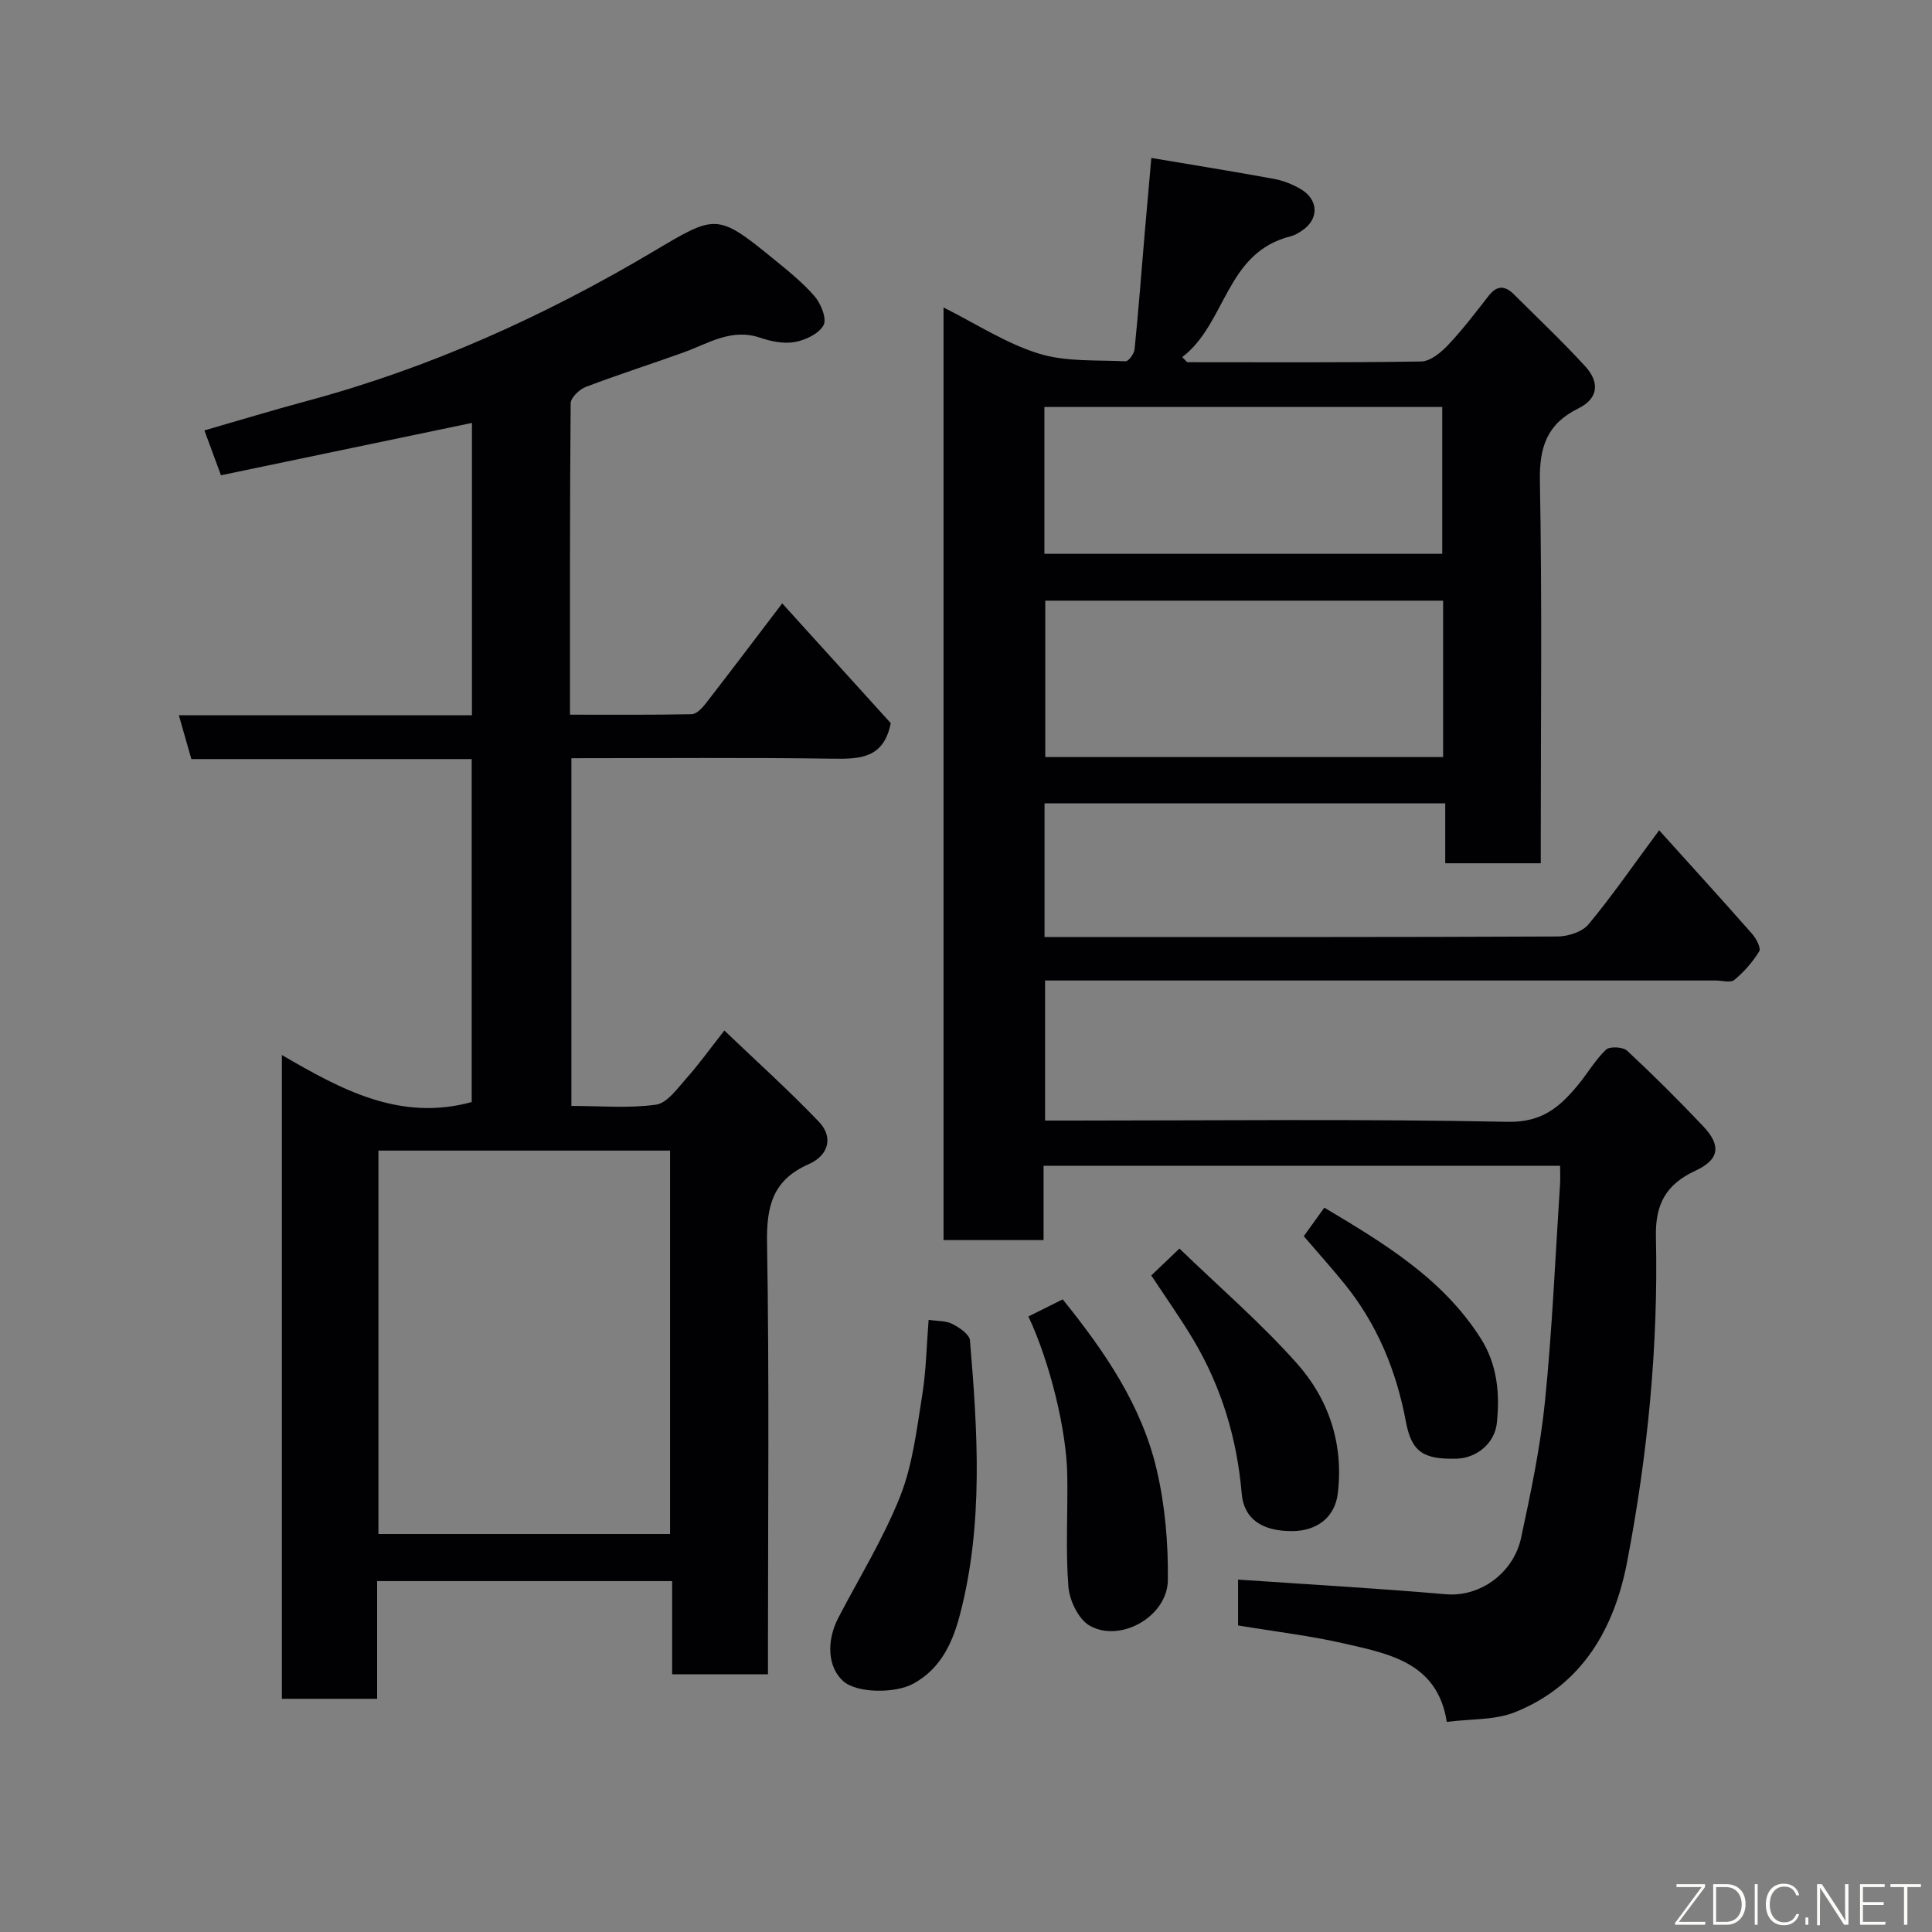 <svg enable-background="new 0 0 400 400" viewBox="0 0 400 400" xmlns="http://www.w3.org/2000/svg"><rect x="0" y="0" width="400" height="400" fill="#808080" stroke="none"/><path d="m299.54 356.5c-1.9-12.19-11.76-14.06-21.1-16.2-7.16-1.64-14.49-2.5-22.11-3.77 0-3.15 0-6.57 0-9.49 14.3.98 28.66 1.79 42.98 3.03 7.39.64 14.1-4.66 15.6-11.61 2.02-9.39 4.01-18.85 4.97-28.39 1.5-14.92 2.13-29.92 3.11-44.89.08-1.15.01-2.3.01-3.82-35.62 0-71 0-106.94 0v15.39c-7.15 0-13.75 0-20.71 0 0-64.08 0-128.15 0-193.09 6.68 3.34 12.86 7.4 19.66 9.53 5.63 1.76 11.98 1.32 18.02 1.61.61.03 1.78-1.55 1.87-2.46.81-8.02 1.42-16.06 2.1-24.09.43-5.04.89-10.08 1.37-15.55 8.72 1.47 17.08 2.81 25.41 4.34 1.88.34 3.77 1.1 5.44 2.06 3.87 2.22 3.92 6.37.21 8.74-.69.44-1.43.89-2.2 1.08-13.52 3.35-13.31 18.06-22.46 25.01.34.35.68.71 1.02 1.06 16.15 0 32.3.11 48.44-.15 1.89-.03 4.08-1.83 5.54-3.37 3.03-3.2 5.73-6.74 8.44-10.23 1.71-2.2 3.38-2.14 5.22-.31 4.95 4.94 10.05 9.75 14.77 14.91 3.09 3.37 2.66 6.71-1.39 8.7-6.53 3.22-8.12 7.99-7.99 15.05.46 24.49.18 48.99.18 73.49v5.65c-6.69 0-12.96 0-19.78 0 0-3.98 0-8.04 0-12.41-27.93 0-55.31 0-82.96 0v27.68h4.71c33.83 0 67.66.05 101.48-.11 2.19-.01 5.11-.93 6.42-2.5 4.8-5.76 9.07-11.97 14.64-19.49 6.54 7.26 12.96 14.3 19.26 21.46.84.96 1.87 2.93 1.46 3.6-1.35 2.21-3.15 4.26-5.15 5.92-.79.66-2.58.12-3.91.12-44.16 0-88.32 0-132.48 0-1.99 0-3.97 0-6.32 0v29h5.31c30.16 0 60.33-.36 90.48.26 7.13.15 10.82-3.11 14.59-7.68 1.97-2.39 3.54-5.15 5.76-7.26.76-.72 3.5-.58 4.36.21 5.42 5.04 10.66 10.26 15.75 15.64 3.79 4 3.36 6.91-1.56 9.19-6.02 2.79-8.38 6.8-8.22 13.71.51 22.6-1.7 45.06-5.95 67.24-2.66 13.9-9.31 25.56-23.15 31.15-4.21 1.71-9.23 1.39-14.2 2.04zm-.76-232.14c-27.79 0-55.15 0-82.37 0v32.38h82.37c0-10.87 0-21.46 0-32.38zm-82.55-9.7h82.37c0-10.39 0-20.44 0-30.4-27.64 0-54.89 0-82.37 0z" fill="#010103"/><path d="m58.36 218.43c12.38 7.21 24.45 13.79 39.3 9.74 0-23.2 0-46.91 0-71.01-19.37 0-38.64 0-58.04 0-.87-3.05-1.66-5.79-2.59-9.07h60.68c0-20.58 0-40.67 0-60.53-17.33 3.62-34.65 7.23-51.96 10.84-1.24-3.37-2.25-6.09-3.43-9.29 7.03-2.02 14.09-4.18 21.22-6.09 25.39-6.82 49.14-17.55 71.66-30.91 12.84-7.62 13.19-8.09 24.63 1.24 3.06 2.5 6.21 4.99 8.79 7.95 1.33 1.53 2.6 4.66 1.89 6.01-.93 1.77-3.73 3.1-5.94 3.5-2.29.42-4.95-.13-7.23-.9-5.93-2-10.67 1.2-15.78 3.04-6.74 2.43-13.57 4.6-20.26 7.15-1.34.51-3.14 2.23-3.15 3.41-.19 21.3-.14 42.59-.14 64.46 8.65 0 16.93.07 25.2-.1.97-.02 2.13-1.22 2.84-2.14 5.12-6.59 10.14-13.25 15.9-20.81 7.91 8.73 15.39 16.99 22.47 24.8-1.43 7.23-6.27 7.45-11.91 7.36-17.96-.26-35.93-.1-54.21-.1v71.99c5.96 0 11.83.53 17.51-.26 2.32-.32 4.43-3.35 6.29-5.44 2.61-2.92 4.89-6.13 7.87-9.91 6.66 6.37 13.39 12.41 19.61 18.93 2.93 3.07 2.07 6.88-2.13 8.73-7.52 3.31-8.77 8.74-8.64 16.37.47 27.82.19 55.66.19 83.49v5.76c-6.69 0-13.08 0-19.84 0 0-6.37 0-12.64 0-19.29-20.42 0-40.47 0-61.08 0v24.37c-6.81 0-13.08 0-19.72 0 0-44.04 0-88.12 0-133.29zm19.99 19.79v79.38h60.38c0-26.65 0-52.91 0-79.38-20.18 0-40.1 0-60.38 0z" fill="#010103"/><path d="m192.26 273.26c1.76.27 3.53.15 4.89.84 1.47.74 3.56 2.15 3.67 3.42 1.59 18.89 2.8 37.84-1.99 56.46-1.49 5.79-3.87 11.44-9.8 14.64-3.71 2-11.58 1.97-14.42-.53-3.2-2.82-3.61-8.23-1.02-13.19 4.34-8.33 9.34-16.41 12.78-25.1 2.59-6.53 3.41-13.81 4.55-20.84.84-5.18.92-10.47 1.34-15.7z" fill="#010103"/><path d="m212.92 272.56c2.58-1.29 4.89-2.44 7.1-3.54 8.66 10.72 16.35 21.92 19.47 35.3 1.73 7.41 2.4 15.24 2.3 22.87-.09 7.46-9.81 13-16.18 9.39-2.31-1.31-4.18-5.2-4.41-8.06-.6-7.62-.11-15.32-.23-22.99-.13-9.44-3.63-23.57-8.05-32.97z" fill="#010103"/><path d="m238.36 264.07c1.48-1.41 3.16-3.02 5.83-5.57 8.13 7.86 16.79 15.32 24.33 23.79 6.6 7.42 9.68 16.66 8.46 26.88-.58 4.87-4.18 7.8-9.45 7.83-6.25.03-10.01-2.53-10.45-7.78-.97-11.42-4.2-22.08-10.05-31.91-2.66-4.45-5.67-8.69-8.67-13.24z" fill="#010103"/><path d="m269.93 255.94c1.38-1.91 2.7-3.75 4.26-5.91 12.35 7.38 24.45 14.63 32.35 27.02 3.45 5.41 4.01 11.42 3.37 17.55-.44 4.23-4.19 7.28-8.3 7.4-6.86.19-9.35-1.34-10.53-7.63-1.98-10.62-5.97-20.26-12.79-28.66-2.59-3.19-5.34-6.25-8.36-9.77z" fill="#010103"/><g fill="#fbfcfa"><path d="m346.9 398 5.4-7.3h-5.2v-.6h5.9v.6l-5.4 7.2h5.5l-.1.6h-6.2v-.5z"/><path d="m354.7 390.1h2.8c2.3 0 3.9 1.6 3.9 4.1s-1.6 4.3-3.9 4.3h-2.8zm.6 7.8h2c2.2 0 3.3-1.6 3.3-3.6 0-1.8-1-3.6-3.3-3.6h-2z"/><path d="m363.9 390.1v8.4h-.6v-8.4h1.6z"/><path d="m372.5 396.3c-.4 1.3-1.4 2.3-3.2 2.3-2.4 0-3.7-1.9-3.7-4.3 0-2.3 1.2-4.3 3.7-4.3 1.8 0 2.9 1 3.2 2.4h-.6c-.4-1.1-1.1-1.8-2.5-1.8-2.1 0-3 1.9-3 3.7s.9 3.7 3 3.7c1.4 0 2.1-.7 2.5-1.7z"/><path d="m373.8 398.5v-1.5h.6v1.5z"/><path d="m376.2 398.5v-8.4h1c1.3 2 4.4 6.7 4.9 7.6-.1-1.2-.1-2.4-.1-3.8v-3.8h.7v8.4h-.9c-1.2-1.9-4.4-6.8-5-7.7.1 1.1 0 2.3 0 3.9v3.9h-.6z"/><path d="m390 394.4h-4.3v3.5h4.7l-.1.6h-5.2v-8.4h5.1v.6h-4.5v3.1h4.3z"/><path d="m394.2 390.7h-2.8v-.6h6.3v.6h-2.8v7.8h-.7z"/></g></svg>